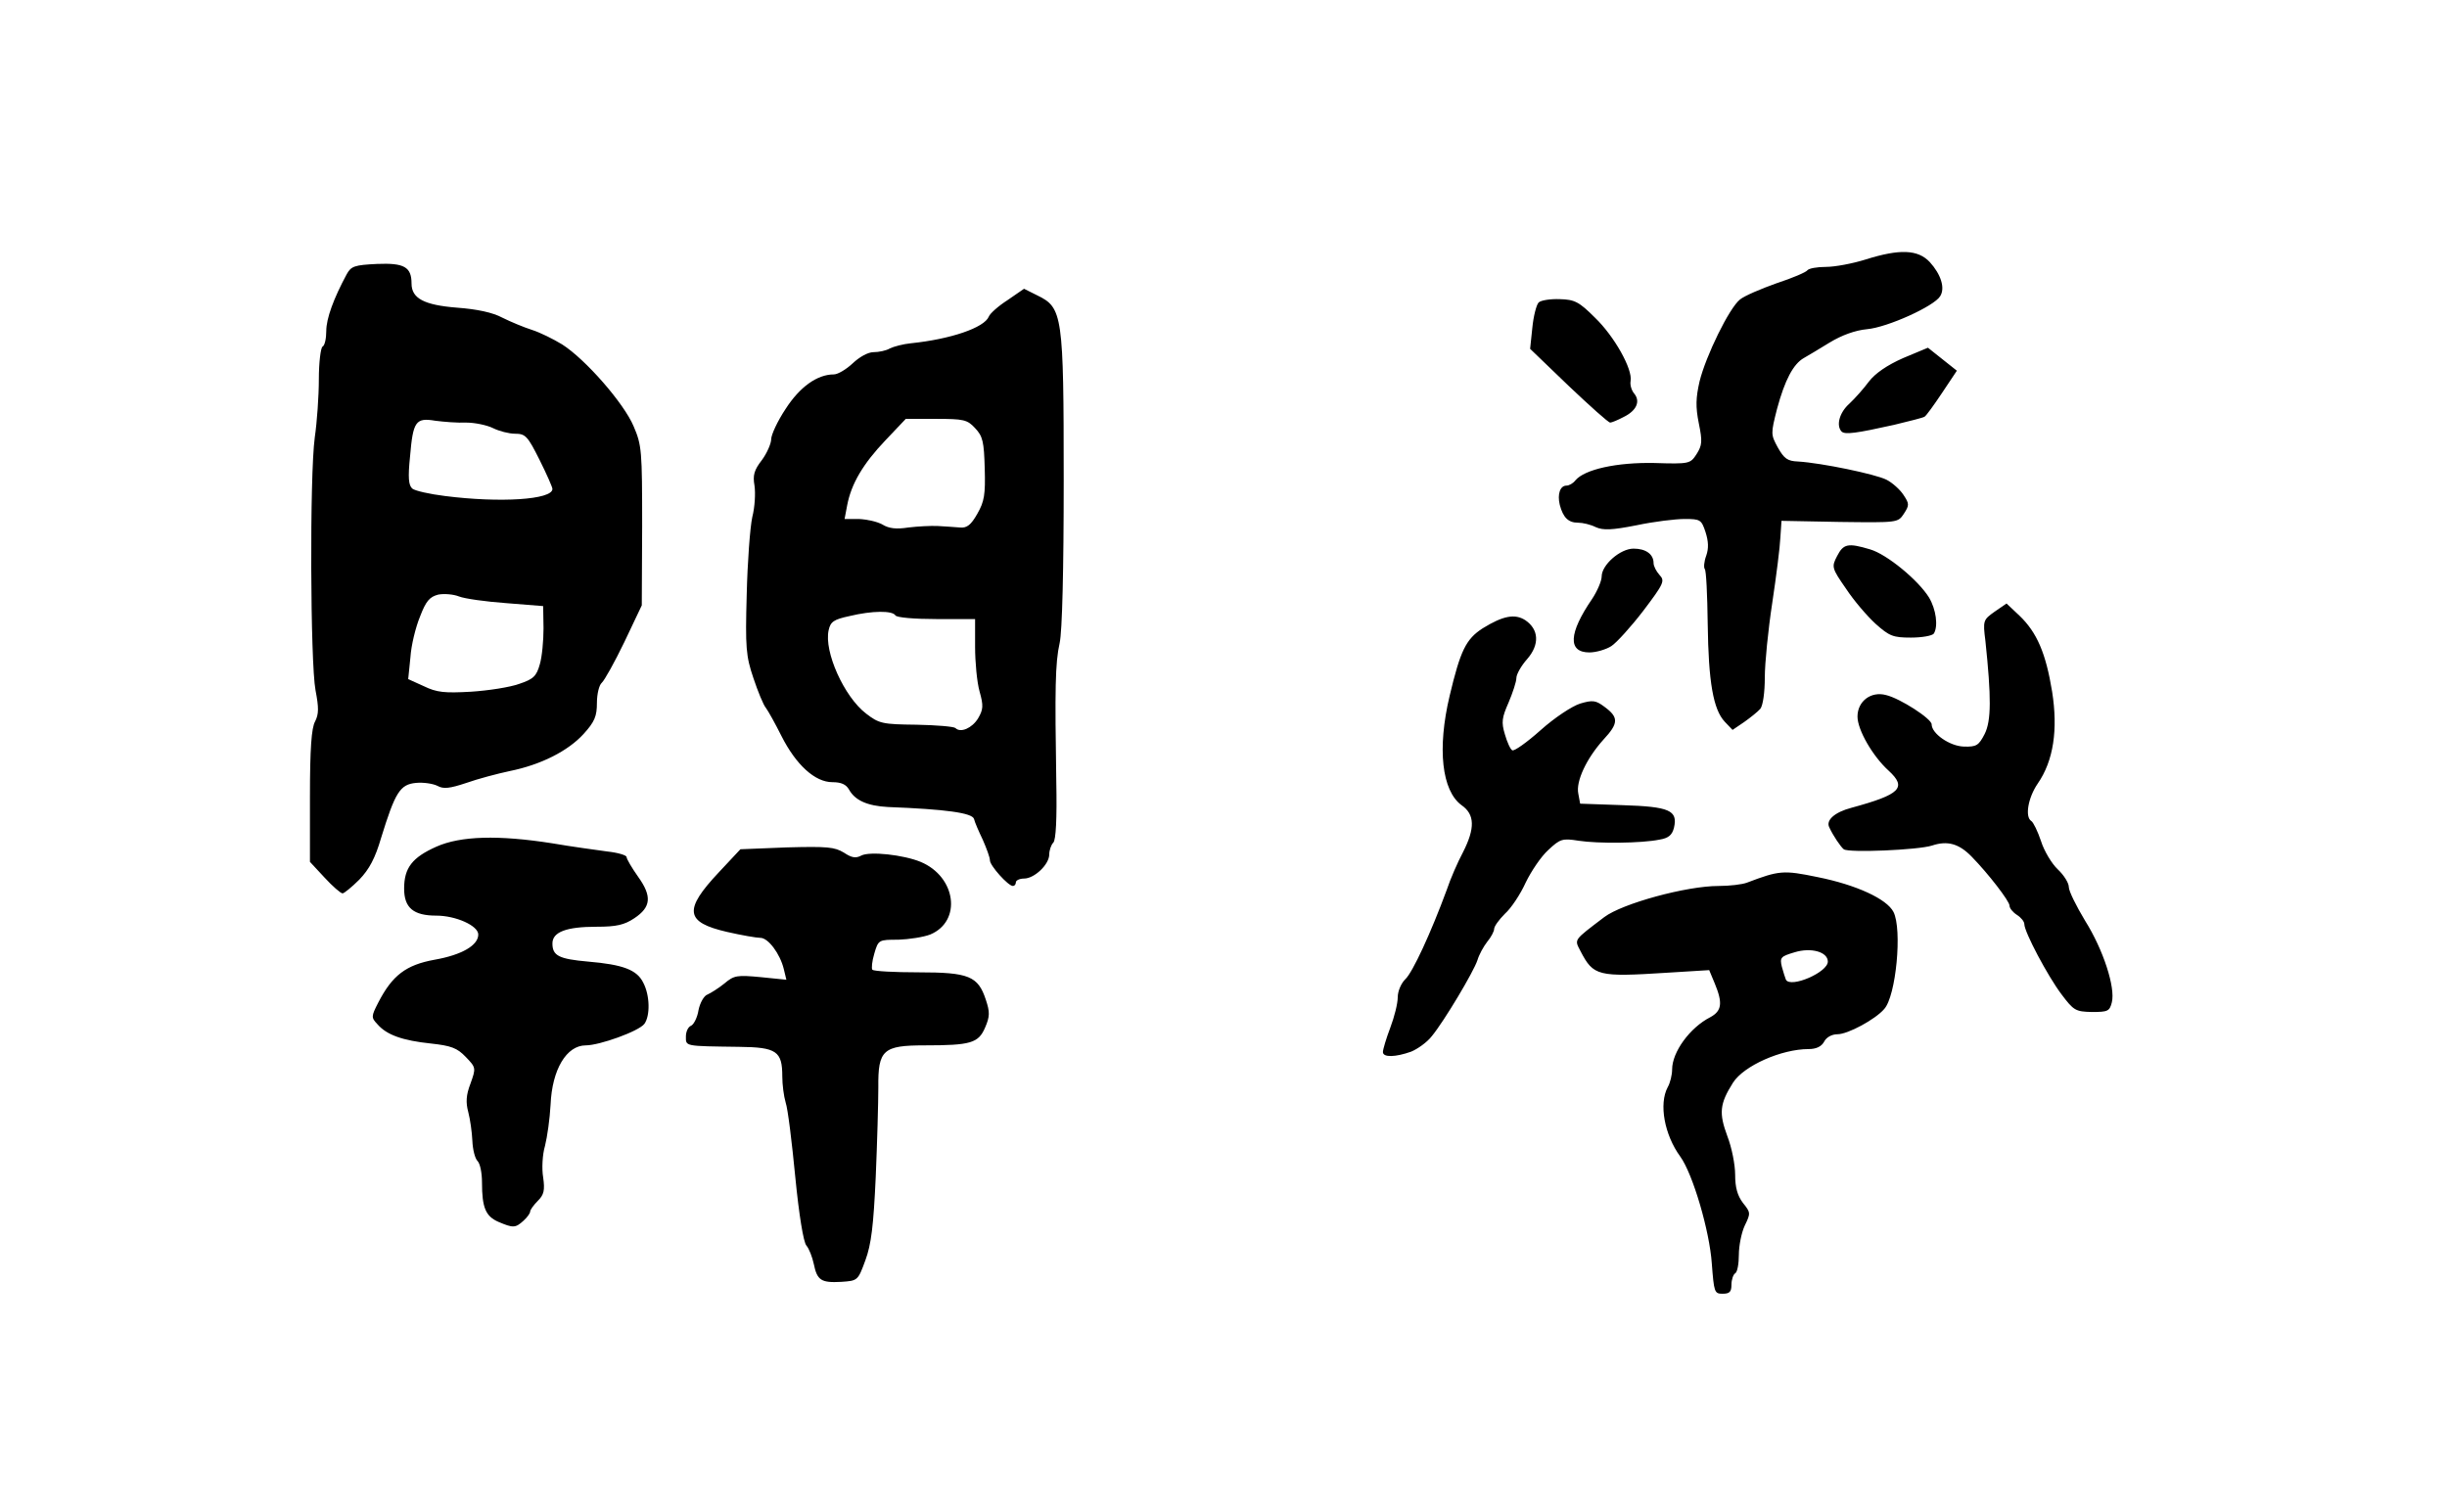 <?xml version="1.0" encoding="UTF-8" standalone="no"?>
<svg
   class="img-fluid safari"
   id="outputsvg"
   width="660"
   height="408"
   viewBox="0 0 6600 4080"
   version="1.1"
   xmlns="http://www.w3.org/2000/svg"
   xmlns:svg="http://www.w3.org/2000/svg">
  <rect x="0" y="0" width="6600" height="4080" fill="#808080" stroke="none"/>
  <defs
     id="defs1350" />
  <g
     id="l1Iio2sngUd8MXkWTYOHEFm"
     fill="#000000">
    <g
       id="g1335">
      <path
         id="pgMlyK9aj"
         d="m 4587,3438 c -6,-87 -51,-241 -85,-288 -49,-68 -69,-202 -37,-244 8,-11 15,-33 15,-48 0,-16 7,-42 14,-57 16,-29 74,-85 97,-93 11,-4 11,-10 1,-33 l -13,-28 -82,9 c -132,13 -204,10 -228,-12 -54,-49 -66,-131 -23,-161 14,-10 37,-27 52,-39 46,-36 167,-70 297,-84 44,-4 98,-13 120,-20 71,-22 126,-23 217,-4 105,21 187,59 205,94 26,52 8,285 -25,322 -24,28 -98,68 -126,68 -15,0 -30,8 -36,20 -7,13 -21,20 -42,20 -17,0 -48,5 -67,11 -87,28 -114,44 -138,83 -25,39 -25,40 -9,91 9,29 16,72 16,97 0,30 7,54 20,71 24,30 26,90 5,127 -8,14 -14,46 -15,72 0,26 -4,50 -10,53 -5,3 -10,17 -10,31 0,22 -3,24 -54,24 h -53 z" />
      <path
         id="puVW7xRUt"
         d="m 2184,3483 c -6,-5 -15,-24 -19,-43 -4,-19 -13,-42 -20,-50 -8,-9 -20,-83 -30,-185 -9,-93 -20,-184 -26,-201 -5,-17 -9,-48 -9,-70 0,-65 -17,-79 -92,-76 -34,1 -87,-1 -115,-4 l -53,-5 v -54 c 0,-36 4,-55 14,-58 7,-3 17,-22 20,-42 4,-20 15,-39 24,-42 9,-4 30,-17 45,-30 22,-18 41,-23 83,-23 52,0 68,-10 42,-27 -7,-4 -51,-16 -98,-25 -52,-11 -90,-25 -97,-35 -7,-9 -13,-38 -13,-65 0,-44 4,-52 61,-115 34,-38 69,-71 78,-74 24,-8 293,-2 401,10 159,17 205,47 216,143 12,104 -22,143 -136,155 -102,10 -78,23 45,23 91,0 121,4 141,16 49,33 69,129 40,198 -16,39 -40,46 -160,46 -112,0 -120,7 -123,107 -9,286 -20,420 -39,473 l -20,55 -75,3 c -41,1 -79,-1 -85,-5 z" />
      <path
         id="pS9FkISQT"
         d="m 1314,3326 c -34,-15 -44,-38 -44,-107 0,-29 -6,-51 -15,-59 -8,-7 -15,-28 -15,-48 0,-19 -5,-63 -11,-97 -9,-45 -9,-71 -1,-93 15,-44 -14,-68 -98,-77 -77,-9 -107,-19 -137,-47 -42,-39 -21,-123 48,-194 25,-25 45,-35 98,-44 36,-7 75,-17 85,-23 18,-9 18,-10 -5,-23 -13,-7 -44,-13 -69,-14 -25,0 -56,-7 -68,-16 -19,-13 -22,-24 -22,-87 0,-89 13,-111 87,-143 46,-21 69,-24 166,-24 62,0 155,7 207,15 52,9 119,18 148,22 28,3 52,10 52,15 0,5 14,29 31,52 26,37 30,50 27,97 -3,48 -6,56 -37,76 -27,18 -48,23 -102,23 -119,0 -138,24 -26,33 96,8 134,23 152,58 18,35 20,149 3,171 -15,20 -121,58 -158,58 -50,0 -90,63 -90,142 0,29 -5,69 -11,88 -5,19 -10,65 -9,102 0,55 -3,71 -20,88 -11,11 -20,24 -20,28 0,38 -86,54 -146,28 z" />
      <path
         id="p2o4WIt5v"
         d="m 3700,2838 c 0,-24 9,-67 20,-96 11,-29 20,-65 20,-82 0,-16 9,-37 20,-48 20,-18 70,-127 112,-241 10,-30 30,-76 44,-102 l 24,-48 -28,-19 c -35,-26 -52,-88 -52,-191 0,-79 27,-217 55,-285 21,-50 85,-89 155,-94 74,-5 98,14 107,85 5,48 3,55 -26,88 -17,20 -31,46 -31,58 -1,12 -7,33 -15,47 -8,14 -14,33 -15,44 0,15 10,10 46,-23 55,-51 99,-71 157,-71 67,0 97,28 97,91 0,27 -4,49 -9,49 -12,0 -91,109 -91,126 0,8 32,13 113,15 141,5 151,11 145,86 -3,29 -7,56 -11,59 -12,12 -166,26 -237,20 -72,-5 -76,-4 -102,22 -14,15 -38,52 -53,83 -14,31 -39,69 -56,84 -16,16 -29,34 -29,41 0,6 -8,22 -19,35 -10,13 -22,35 -26,49 -10,31 -90,165 -123,205 -31,37 -72,53 -139,54 l -53,1 z" />
      <path
         id="p6rkHyKsT"
         d="m 5530,2712 c -37,-49 -100,-168 -100,-189 0,-7 -9,-18 -20,-25 -11,-7 -20,-18 -20,-25 0,-13 -61,-89 -107,-136 -20,-20 -34,-26 -48,-21 -26,8 -253,16 -282,9 -13,-3 -23,-11 -23,-19 0,-7 -7,-19 -15,-26 -9,-8 -15,-29 -15,-56 0,-46 16,-65 70,-78 14,-4 42,-12 63,-18 l 38,-11 -25,-26 c -49,-53 -66,-93 -66,-158 0,-56 3,-64 25,-79 40,-26 121,-15 184,25 28,18 51,39 51,45 0,16 42,56 59,56 23,0 43,-69 36,-124 -3,-28 -8,-88 -11,-132 -5,-82 -5,-82 24,-103 17,-12 45,-21 65,-21 28,0 42,8 74,43 46,49 66,104 84,226 15,102 0,206 -38,263 l -25,36 22,60 c 12,33 35,73 51,88 16,15 29,36 29,47 0,11 20,51 44,91 50,81 76,158 76,227 0,77 -2,79 -89,79 l -76,-1 z" />
      <path
         id="pfadMcdc3"
         d="m 847,2397 -38,-42 -6,-120 c -3,-66 -1,-167 4,-225 5,-58 6,-211 2,-340 -4,-129 -3,-300 2,-380 5,-80 12,-198 16,-263 3,-65 10,-120 14,-123 5,-3 9,-21 9,-41 0,-34 20,-88 55,-153 13,-24 19,-25 112,-28 105,-3 123,5 123,53 0,40 34,58 123,65 54,4 96,13 122,27 22,11 58,26 80,33 22,7 58,25 81,39 62,40 167,159 194,221 24,53 24,62 23,298 l -1,244 -48,99 c -26,55 -54,105 -61,111 -7,6 -13,30 -13,54 0,36 -6,51 -36,84 -42,46 -115,83 -199,100 -33,7 -86,21 -118,32 -54,18 -77,19 -152,6 -24,-4 -44,34 -77,142 -29,97 -76,150 -134,150 -33,0 -45,-7 -77,-43 z m 525,-583 c 45,-15 47,-17 53,-62 13,-95 19,-86 -70,-93 -44,-3 -100,-9 -126,-13 l -45,-7 -22,53 c -12,30 -22,67 -22,85 0,26 6,33 38,47 43,19 119,15 194,-10 z m 64,-507 c 3,-3 -6,-27 -20,-55 -28,-55 -19,-51 -171,-70 -33,-4 -65,-11 -71,-15 -7,-4 -16,-1 -22,6 -14,16 -19,104 -7,116 22,22 272,37 291,18 z" />
      <path
         id="pZhCizb6O"
         d="m 2667,2392 c -15,-15 -27,-34 -27,-41 0,-8 -9,-32 -19,-55 -11,-23 -22,-48 -24,-57 -4,-13 -29,-18 -139,-24 -138,-7 -179,-19 -198,-55 -8,-14 -21,-20 -45,-20 -47,0 -98,-47 -137,-124 -17,-34 -36,-68 -42,-76 -7,-8 -23,-45 -35,-82 -21,-63 -22,-81 -17,-260 7,-277 16,-357 44,-392 12,-16 22,-39 22,-51 0,-12 17,-49 39,-82 38,-59 85,-93 130,-93 11,0 34,-14 51,-30 18,-17 41,-30 56,-30 14,0 33,-4 43,-9 10,-6 58,-16 108,-24 93,-15 150,-38 160,-63 9,-25 92,-74 126,-74 56,0 100,30 119,80 15,40 17,93 17,465 0,259 -4,439 -11,470 -12,55 -12,76 -8,343 2,129 0,186 -8,194 -7,7 -12,22 -12,33 0,27 -40,65 -68,65 -12,0 -22,5 -22,10 0,6 -17,10 -38,10 -29,0 -45,-7 -65,-28 z m -64,-477 c 2,-5 2,-56 -1,-112 l -4,-103 h -102 c -56,0 -107,-5 -112,-10 -7,-7 -27,-7 -62,1 -63,15 -66,31 -23,118 32,63 82,107 127,113 60,7 174,3 177,-7 z m 3,-558 c 8,-14 15,-53 16,-87 1,-50 -2,-64 -22,-85 -19,-20 -33,-25 -75,-25 -50,0 -54,2 -107,58 -46,48 -98,126 -98,147 0,3 15,5 33,5 17,0 38,4 45,9 8,4 54,7 104,7 87,-2 91,-3 104,-29 z" />
      <path
         id="p12saSiCUn"
         d="m 4622,1977 c -37,-40 -48,-128 -56,-469 -1,-37 -4,-70 -8,-74 -4,-3 -28,-3 -53,1 -44,6 -46,8 -31,24 9,10 16,25 16,33 0,9 7,21 15,28 32,27 18,77 -44,159 -76,100 -94,111 -175,111 h -65 l -7,-35 c -9,-52 2,-94 41,-155 19,-30 35,-64 35,-76 0,-11 9,-29 21,-40 l 21,-19 -34,-8 c -18,-5 -46,-11 -63,-14 -43,-8 -53,-19 -61,-69 -8,-52 1,-94 20,-94 7,0 19,-6 25,-14 6,-7 41,-23 76,-35 56,-19 77,-21 145,-15 105,9 114,2 105,-81 -4,-38 -2,-85 6,-121 15,-72 82,-213 112,-236 12,-10 57,-29 99,-44 43,-14 80,-30 83,-35 4,-5 26,-9 50,-9 24,0 72,-9 107,-20 63,-20 192,-27 213,-12 35,24 55,67 55,118 0,47 -3,55 -30,74 -45,32 -145,70 -185,70 -22,0 -54,12 -87,33 -29,19 -61,36 -70,40 -25,9 -56,63 -69,123 -15,66 -3,90 48,97 101,13 215,37 241,51 58,30 80,105 46,154 -12,18 -25,22 -67,23 l -52,1 36,12 c 41,13 124,83 151,127 24,39 33,106 19,142 -10,27 -12,27 -96,27 -84,0 -85,0 -126,-37 -59,-54 -119,-145 -119,-183 0,-17 7,-45 16,-61 8,-17 14,-32 12,-34 -2,-1 -27,0 -55,2 l -53,6 v 42 c 0,23 -9,100 -20,171 -11,71 -20,161 -20,200 0,75 -6,88 -57,122 -41,29 -84,28 -111,-1 z" />
      <path
         id="pCKix5XoH"
         d="m 4937,1193 c -4,-3 -7,-30 -7,-59 0,-41 4,-56 20,-67 11,-7 33,-32 50,-55 34,-48 139,-102 197,-102 49,0 113,51 113,90 0,43 -79,153 -116,161 -16,4 -57,15 -91,23 -64,16 -154,21 -166,9 z" />
      <path
         id="pH6N00m3E"
         d="m 4201,1071 -104,-99 5,-86 c 2,-49 10,-92 17,-99 7,-7 40,-12 87,-11 h 75 l 50,50 c 53,52 99,134 99,177 0,14 5,29 10,32 11,7 14,64 4,90 -9,23 -58,45 -101,45 -35,0 -48,-9 -142,-99 z" />
    </g>
  </g>
  <g
     id="l22WUZgKUM2ICfZb0s40nze"
     fill="#ffffff">
    <g
       id="g1344">
      <path
         id="pFoIChJ0w"
         d="M 0,2040 V 0 H 3300 6600 V 2040 4080 H 3300 0 Z m 4670,1426 c 0,-14 5,-28 10,-31 6,-3 10,-26 10,-50 0,-24 7,-60 16,-79 16,-33 16,-35 -5,-61 -15,-20 -21,-42 -21,-76 0,-27 -9,-73 -21,-104 -23,-62 -21,-87 15,-144 29,-46 131,-91 204,-91 21,0 35,-7 42,-20 6,-12 21,-20 36,-20 28,0 102,-40 126,-68 32,-35 49,-215 25,-262 -18,-35 -100,-73 -205,-94 -92,-19 -103,-18 -190,15 -13,5 -47,9 -77,9 -86,0 -259,47 -308,84 -84,64 -81,59 -64,92 35,67 46,70 234,58 l 113,-7 15,36 c 22,53 19,74 -12,91 -55,28 -103,94 -103,141 0,14 -5,36 -12,48 -24,45 -9,128 34,187 34,47 79,201 85,288 6,78 7,82 29,82 19,0 24,-5 24,-24 z m -2336,-66 c 16,-43 22,-94 28,-225 4,-93 7,-202 7,-242 -1,-101 13,-113 125,-113 124,0 145,-6 163,-48 13,-30 13,-42 2,-75 -21,-64 -46,-74 -182,-74 -65,0 -120,-3 -124,-7 -3,-3 -1,-23 5,-43 11,-38 12,-38 65,-38 29,-1 68,-7 86,-14 86,-36 70,-156 -26,-196 -46,-19 -137,-29 -160,-17 -15,8 -26,6 -47,-8 -25,-15 -44,-17 -154,-14 l -125,5 -58,62 c -96,102 -91,135 22,161 39,9 80,16 90,16 21,0 53,43 63,84 l 7,29 -69,-7 c -64,-6 -72,-5 -98,17 -16,13 -37,26 -46,30 -9,3 -20,22 -24,42 -3,20 -13,39 -20,42 -8,3 -14,16 -14,29 0,27 -5,26 143,28 102,1 117,12 117,80 0,22 4,53 9,70 6,17 17,108 26,201 10,102 22,176 30,185 7,8 16,31 20,50 9,44 20,51 74,48 44,-3 45,-3 65,-58 z m -922,-107 c 10,-9 18,-20 18,-25 0,-4 9,-17 21,-29 16,-16 19,-28 14,-63 -4,-23 -2,-62 5,-85 6,-24 13,-73 15,-111 4,-95 43,-160 95,-160 37,0 143,-38 158,-58 16,-22 15,-77 -3,-111 -17,-35 -55,-49 -149,-57 -79,-7 -96,-16 -96,-49 0,-31 38,-45 119,-45 54,0 75,-5 102,-23 45,-30 48,-59 10,-112 -17,-24 -31,-48 -31,-53 0,-5 -24,-12 -52,-15 -29,-4 -96,-13 -148,-22 -146,-23 -248,-20 -313,9 -65,29 -87,57 -87,113 0,52 25,73 87,73 52,0 113,27 113,51 0,29 -44,55 -118,68 -77,14 -114,42 -152,116 -19,37 -19,40 -2,58 25,29 68,44 144,52 55,6 71,12 94,36 28,29 28,30 13,72 -12,31 -13,51 -6,77 5,19 10,54 11,77 1,24 7,48 14,55 7,7 12,32 12,58 0,68 10,91 44,106 40,17 46,17 68,-3 z m 2394,-456 c 17,-7 43,-25 56,-42 33,-40 113,-174 123,-205 4,-14 16,-36 26,-49 11,-13 19,-29 19,-35 0,-7 13,-25 29,-41 17,-15 42,-53 56,-84 15,-31 42,-71 61,-88 32,-30 38,-32 82,-25 52,8 169,7 218,-3 24,-4 34,-12 39,-32 11,-47 -12,-57 -139,-61 l -114,-4 -5,-27 c -7,-33 22,-95 68,-146 41,-44 41,-60 3,-88 -24,-18 -32,-19 -66,-9 -22,7 -69,38 -107,72 -37,33 -71,57 -76,54 -5,-2 -14,-22 -20,-43 -10,-33 -8,-45 10,-86 11,-26 21,-56 21,-66 0,-10 13,-33 29,-51 34,-39 32,-80 -5,-105 -28,-18 -60,-12 -115,22 -45,29 -60,60 -89,182 -34,143 -21,256 32,295 36,25 37,62 4,127 -14,26 -34,72 -44,102 -42,114 -92,223 -112,241 -11,11 -20,32 -20,48 0,17 -9,53 -20,82 -11,29 -20,59 -20,66 0,15 34,14 76,-1 z m 1890,-133 c 10,-40 -23,-142 -72,-220 -24,-40 -44,-80 -44,-91 0,-11 -13,-32 -30,-48 -16,-15 -37,-50 -45,-76 -9,-27 -21,-51 -26,-54 -18,-11 -9,-63 17,-101 43,-62 55,-146 39,-248 -17,-104 -41,-160 -88,-205 l -35,-33 -32,22 c -31,22 -32,24 -25,79 16,152 16,215 -2,251 -16,31 -22,35 -56,34 -38,-1 -87,-35 -87,-60 0,-15 -85,-70 -123,-79 -41,-11 -77,17 -77,58 0,36 41,107 84,146 50,46 32,64 -100,100 -46,12 -70,34 -60,53 10,22 31,53 39,59 13,10 201,2 238,-10 42,-14 73,-5 107,30 45,46 102,120 102,132 0,7 9,18 20,25 11,7 20,18 20,25 0,21 63,140 100,189 33,44 38,47 82,48 43,0 48,-2 54,-26 z M 969,2373 c 27,-28 43,-58 59,-113 38,-123 51,-144 94,-148 20,-2 46,2 58,8 16,9 33,7 78,-8 31,-11 84,-25 117,-32 84,-17 157,-54 199,-100 30,-33 36,-48 36,-84 0,-24 6,-48 13,-54 7,-6 35,-56 61,-110 l 47,-99 1,-214 c 0,-203 -1,-218 -23,-269 -26,-62 -130,-181 -193,-221 -23,-14 -59,-32 -81,-39 -22,-7 -58,-22 -80,-33 -26,-14 -68,-23 -122,-27 -89,-7 -123,-25 -123,-65 0,-45 -20,-56 -93,-53 -61,3 -70,6 -82,28 -35,65 -55,119 -55,153 0,20 -4,39 -10,42 -5,3 -10,43 -10,88 0,45 -5,116 -11,157 -14,103 -12,608 2,682 9,47 9,64 -1,84 -10,17 -14,75 -14,202 v 177 l 39,42 c 22,24 44,43 49,43 4,0 25,-17 45,-37 z m 1771,7 c 0,-5 10,-10 22,-10 28,0 68,-38 68,-65 0,-11 5,-26 11,-32 7,-7 10,-64 8,-164 -4,-250 -3,-321 9,-374 7,-31 11,-197 11,-440 0,-446 -3,-465 -71,-498 l -36,-18 -45,31 c -25,16 -47,36 -50,44 -12,30 -103,61 -210,72 -21,2 -47,9 -57,14 -10,6 -30,10 -44,10 -15,0 -38,13 -56,30 -17,16 -40,30 -51,30 -45,0 -92,34 -130,93 -22,33 -39,70 -39,82 0,11 -11,37 -25,56 -21,27 -25,41 -20,69 3,20 1,58 -6,85 -6,28 -13,122 -15,209 -4,143 -2,166 18,225 12,36 27,73 34,81 6,8 25,42 42,76 39,77 90,124 137,124 24,0 37,6 45,20 16,29 49,44 105,47 157,6 227,16 232,32 2,9 13,34 24,57 10,23 19,47 19,55 0,14 49,69 62,69 4,0 8,-4 8,-10 z m 2008,-468 c 7,-9 12,-44 12,-85 0,-38 9,-128 20,-200 11,-73 21,-152 22,-177 l 3,-45 157,3 c 157,2 157,2 173,-22 15,-23 15,-27 -1,-51 -9,-14 -30,-33 -46,-41 -30,-15 -174,-45 -238,-49 -29,-1 -38,-8 -55,-38 -19,-35 -19,-37 -2,-104 21,-78 44,-121 72,-137 11,-6 42,-25 70,-42 33,-20 69,-33 101,-36 55,-5 181,-62 197,-89 14,-22 2,-59 -28,-92 -32,-34 -81,-36 -173,-7 -35,11 -83,20 -107,20 -24,0 -46,4 -50,9 -3,5 -40,21 -83,35 -42,15 -87,34 -99,44 -29,23 -92,152 -109,221 -10,44 -11,68 -2,113 10,49 9,59 -6,83 -17,26 -19,27 -114,24 -101,-2 -188,17 -213,47 -6,8 -17,14 -24,14 -17,0 -25,23 -18,52 9,34 23,48 49,48 13,0 34,5 48,12 20,9 44,8 110,-5 47,-10 105,-17 130,-17 42,0 45,2 56,35 8,25 9,44 2,64 -6,16 -7,32 -4,36 4,3 7,70 8,148 2,157 15,231 46,264 l 21,22 31,-21 c 17,-12 37,-28 44,-36 z m -402,-169 c 14,-9 53,-52 86,-95 56,-74 59,-81 44,-97 -9,-10 -16,-24 -16,-32 0,-24 -21,-39 -54,-39 -36,0 -86,44 -86,75 0,12 -12,40 -26,61 -63,92 -66,144 -7,144 18,0 45,-8 59,-17 z m 870,-34 c 12,-20 6,-65 -13,-97 -29,-47 -114,-117 -159,-130 -60,-18 -72,-15 -89,18 -15,29 -15,32 24,88 21,32 57,74 80,95 37,33 47,37 95,37 30,0 58,-5 62,-11 z m -107,-563 c 41,-10 78,-19 82,-22 4,-2 25,-31 47,-64 l 40,-60 -39,-31 -39,-31 -67,28 c -43,19 -75,41 -92,63 -14,19 -38,46 -53,60 -27,24 -36,59 -21,75 9,9 39,5 142,-18 z m -730,-21 c 35,-17 46,-42 29,-63 -7,-8 -12,-23 -10,-34 6,-32 -44,-121 -96,-171 -43,-43 -55,-49 -95,-50 -25,-1 -51,3 -57,9 -6,6 -14,37 -17,68 l -6,57 104,100 c 57,54 107,99 112,99 4,0 21,-7 36,-15 z" />
      <path
         id="p185KKOOd0"
         d="m 4817,2643 c -2,-5 -7,-20 -11,-35 -6,-25 -3,-28 34,-39 45,-14 90,-1 90,25 0,29 -100,72 -113,49 z" />
      <path
         id="pRnEIQumI"
         d="m 1143,1851 -42,-19 6,-59 c 2,-32 14,-81 26,-110 16,-42 26,-53 49,-59 16,-3 41,-1 56,5 15,6 72,14 127,18 l 100,8 1,60 c 0,33 -4,77 -10,97 -9,32 -17,40 -56,53 -25,9 -83,18 -130,21 -71,4 -92,2 -127,-15 z" />
      <path
         id="p12FXVZ0gz"
         d="m 1200,1338 c -41,-5 -81,-14 -88,-20 -10,-9 -12,-29 -6,-87 8,-94 15,-105 68,-96 23,3 60,6 84,5 23,0 56,7 72,15 16,8 43,15 59,15 28,0 34,6 66,70 19,38 35,74 35,79 0,29 -141,38 -290,19 z" />
      <path
         id="pIKvA2qhI"
         d="m 2577,1964 c -4,-4 -51,-8 -105,-9 -92,-1 -101,-3 -136,-30 -59,-45 -114,-167 -101,-225 5,-23 14,-29 56,-38 62,-15 116,-15 124,-2 3,6 52,10 111,10 h 104 v 75 c 0,41 5,95 12,120 11,39 10,49 -4,73 -16,26 -47,40 -61,26 z" />
      <path
         id="pshAqz9qS"
         d="m 2380,1415 c -14,-8 -42,-14 -64,-15 h -38 l 7,-37 c 11,-58 43,-112 103,-175 l 55,-58 h 82 c 74,0 84,2 105,25 21,22 24,37 26,109 2,70 -1,89 -20,122 -17,30 -28,39 -47,37 -13,-1 -40,-3 -59,-4 -19,-1 -55,1 -80,4 -32,5 -52,3 -70,-8 z" />
    </g>
  </g>
</svg>
